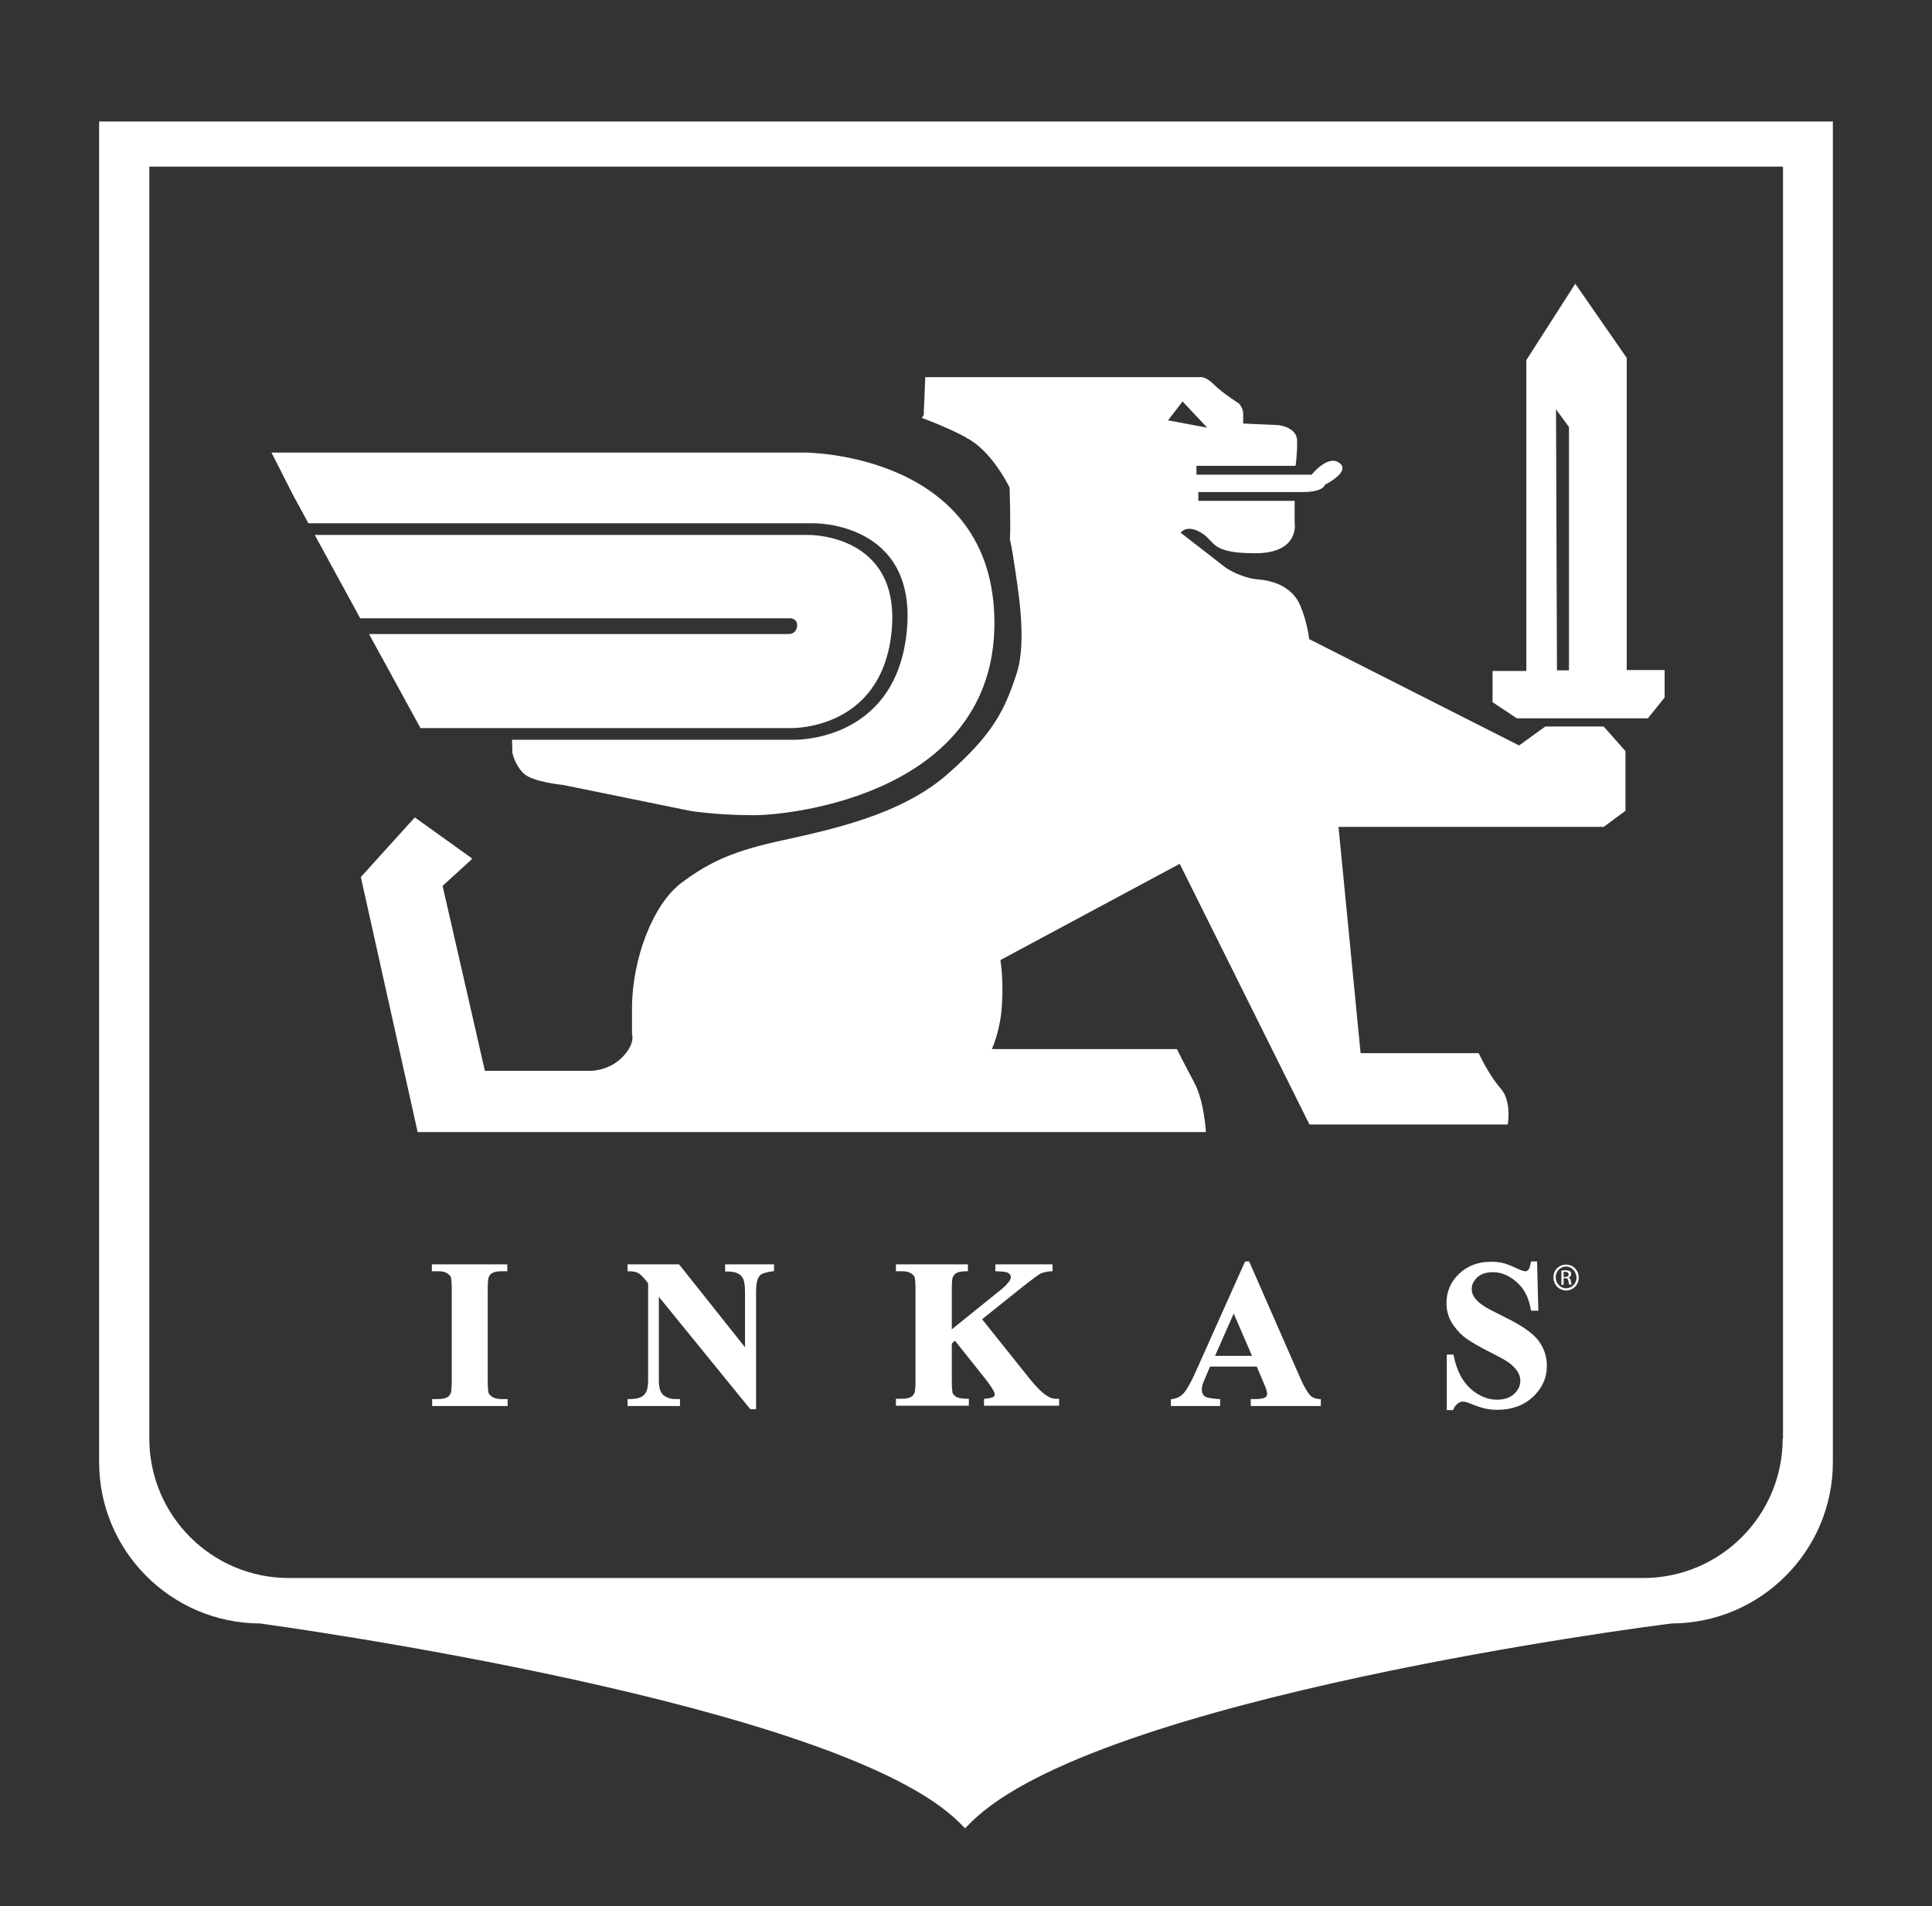 <svg xmlns="http://www.w3.org/2000/svg" xmlns:xlink="http://www.w3.org/1999/xlink" version="1.1" style="" xml:space="preserve" width="612" height="604"><rect width="100%" height="100%" fill="#333333" stroke="none"/><rect id="backgroundrect" width="100%" height="100%" x="0" y="0" fill="none" stroke="none"/>
<style type="text/css">
	.st0{fill:none;}
</style>

<g class="currentLayer" style=""><title>Layer 1</title><g id="svg_1" class="selected" fill="#ffffff" fill-opacity="1">
	<g id="svg_2" fill="#ffffff" fill-opacity="1">
		<g id="svg_3" fill="#ffffff" fill-opacity="1">
			<path d="M508,230.2h-18.5l-8.3,6l-66.5-33.7c0,0-0.5-5.1-2.8-10.6c-2.3-5.5-7.8-7.9-13.4-8.3c-5.5-0.5-10.2-3.7-10.2-3.7     l-14.3-11.1c0,0,1.8-2.8,6.5,0c4.6,2.8,2.8,6.5,17.1,6.5c14.3,0,12.5-9.7,12.5-9.7v-6.9h-30.5v-2.8h33.2c6.5,0,6.9-2.3,6.9-2.3     s8.3-4.1,4.6-6.9c-3.7-2.8-8.8,3.7-8.8,3.7h-36.5v-2.8h31.4c0,0,0.5-3.2,0.5-7.8c0-4.6-6-5.1-6-5.1l-11.1-0.5v-3.2     c0-1.8-1.4-3.2-1.4-3.2s-5.1-3.2-7.9-6c-2.8-2.8-4.6-2.3-4.6-2.3h-86.8l-0.5,12l-0.6,0.9c5.8,2.2,13.5,5.4,17.2,8.3     c6.5,5.1,10.6,13.8,10.6,13.8s0.4,11.6,0.1,16.5c0.3,1,0.7,3.1,1.3,7.1c1.2,8.1,4.2,24.8,0.9,35.1c-3.7,11.5-7.4,19.4-22.2,32.3     c-14.8,12.9-37.4,17.5-52.2,20.8c-14.8,3.2-22.6,6.5-31.8,13.4c-9.2,6.9-15.7,24.4-15.7,39.8v8.2c0,0,1.2,3-3.2,7.4     c-4.4,4.4-10.2,4.2-10.2,4.2h-33.2l-13.4-58.6l9.3-8.5l-0.1-0.3l-18-12.9l-17.1,18.9l18,80.8H382c0,0-0.5-9.7-3.7-15.7     c-3.2-6-5.5-10.6-5.5-10.6h-58.6c0,0,2.8-6,3.2-14.3c0.5-8.3-0.5-13.9-0.5-13.9l56.8-30.5l41.1,82.6h62.8c0,0,1.4-7.4-2.3-11.5     c-3.7-4.2-6.9-11.1-6.9-11.1h-37.4L424,262h84l6.9-5.1V238L508,230.2z M370,133.2l4.6-6l7.8,8.3L370,133.2z" id="svg_4" fill="#ffffff" fill-opacity="1"/>
			<path d="M255,143.4h-169l6.9,13.6l4.8,8.8h160c0,0,33.2-0.6,29.5,34.6c-3.7,35.2-36.1,34-36.1,34h-88.9l0.1,4.1     c0,0,0.7,3.7,3.5,6.5c2.8,2.8,12.5,3.7,12.5,3.7l40.2,8.2c0,0,8.3,1.4,20.3,1.4c12,0,76.2-6.9,76.2-60.9     C315,143.4,255,143.4,255,143.4" id="svg_5" fill="#ffffff" fill-opacity="1"/>
			<path d="M250.2,230.7c0,0,28.9,1.1,32.2-30.3c3.3-31.4-26.3-30.9-26.3-30.9H99.7l14.4,26.4h123.5h12.7c0,0,2.4,0,2.2,2.5     c-0.3,2.6-2.6,2.5-2.6,2.5h-8.7H116.9l16.3,29.8h10.8H250.2z" id="svg_6" fill="#ffffff" fill-opacity="1"/>
			<path d="M515.3,212.4v-99L499,89.9l-15.5,24.2v98.5h-10.7v9.9l7.7,5.1H522l5.3-6.6v-8.7H515.3z M497,212.4h-3.8l-0.3-82.7     l4.1,5.6V212.4z" id="svg_7" fill="#ffffff" fill-opacity="1"/>
		</g>
	</g>
	<g id="svg_8" fill="#ffffff" fill-opacity="1">
		<path class="st0" d="M47.3,455.8c0,24.4,19.8,44.2,44.2,44.2h429.1c24.4,0,44.2-19.8,44.2-44.2v-403H47.3V455.8z" id="svg_9" fill="#ffffff" fill-opacity="1"/>
		<path d="M31.4,38.5v424.8c0,28.1,22.8,51,51,51.1c6.3,0.9,183.6,25.2,221.5,63.1l1.8,1.8l1.8-1.8c39.7-39.7,216-62.4,222.1-63.1    c28.1-0.1,51-23,51-51.1V38.5H31.4z M564.7,455.8c0,24.4-19.8,44.2-44.2,44.2H91.5c-24.4,0-44.2-19.8-44.2-44.2v-403h517.5V455.8z    " id="svg_10" fill="#ffffff" fill-opacity="1"/>
	</g>
	<g id="svg_11" fill="#ffffff" fill-opacity="1">
		<polygon class="st0" points="384.8,429.6 396.6,429.6 390.8,416.3   " id="svg_12" fill="#ffffff" fill-opacity="1"/>
		<path d="M136.9,402.8h2c1.1,0,2,0.2,2.7,0.6c0.6,0.4,1,0.8,1.2,1.2c0.1,0.3,0.3,1.2,0.3,4v28.9c0,2.8-0.2,3.6-0.3,3.9    c-0.3,0.6-0.6,1.1-1.1,1.3c-0.7,0.4-1.6,0.6-2.8,0.6h-2v2.2h23.9v-2.2h-2c-1.1,0-2-0.2-2.7-0.6c-0.6-0.4-1.1-0.8-1.3-1.2    c-0.1-0.3-0.3-1.3-0.3-4v-28.9c0-2.8,0.2-3.6,0.3-3.9c0.3-0.6,0.6-1.1,1.1-1.3c0.7-0.4,1.6-0.6,2.8-0.6h2v-2.2h-23.9V402.8z" id="svg_13" fill="#ffffff" fill-opacity="1"/>
		<path d="M229.7,402.9l0.5,0c2.3-0.1,3.9,0.5,4.8,1.6c0.7,0.8,1,2.5,1,5v17.4l-20.9-26.3h-16.3v2.2l0.5,0c1.2,0,2.2,0.2,2.9,0.6    c0.6,0.3,1.4,1.1,2.3,2.2l0.8,1v30.8c0,2.2-0.4,3.7-1.3,4.6c-0.9,0.9-2.4,1.3-4.7,1.3l-0.5,0v2.2h16.6v-2.2h-1.5    c-1.4,0-2.6-0.4-3.7-1.2c-1-0.8-1.5-2.4-1.5-4.7v-26.5l28.8,35.4l0.2,0.2h1.8v-37c0-2,0.2-3.4,0.5-4.2c0.3-0.7,0.7-1.3,1.3-1.6    c0.4-0.2,1.3-0.6,3.5-0.9l0.4-0.1v-2.1h-15.5V402.9z" id="svg_14" fill="#ffffff" fill-opacity="1"/>
		<path d="M331.7,442.3c-1.5-0.9-3.4-2.8-5.5-5.4L311.1,418l12.5-10c3.9-3.1,5.4-4.1,5.9-4.4c0.8-0.4,2-0.7,3.4-0.8l0.5,0v-2.2    h-18.1v2.2l0.5,0c2.3,0.1,3.1,0.3,3.3,0.4c0.8,0.4,1.1,0.9,1.1,1.5c0,0.6-0.6,1.9-3.2,4l-15.5,12.5v-12.6c0-2.8,0.2-3.7,0.3-3.9    c0.3-0.6,0.6-1,1.1-1.3c0.7-0.4,1.8-0.6,3.2-0.6h0.5v-2.2h-22.8v2.2h2c1.1,0,2,0.2,2.7,0.6c0.6,0.4,1,0.8,1.2,1.2    c0.1,0.3,0.3,1.3,0.3,4v28.8c0,2.8-0.2,3.6-0.3,3.9c-0.3,0.6-0.6,1.1-1.1,1.3c-0.7,0.4-1.6,0.6-2.8,0.6h-2v2.2h23.1v-2.2h-0.5    c-1.5,0-2.6-0.2-3.3-0.5c-0.6-0.3-1.1-0.8-1.3-1.2c-0.1-0.3-0.3-1.2-0.3-4.1v-11.7l1-0.9l9.7,12.2c2.5,3.2,2.9,4.4,2.9,4.8    c0,0.3-0.1,0.6-0.4,0.8c-0.2,0.1-0.7,0.4-2.5,0.6l-0.5,0v2.2h23.8v-2.2h-0.5C333.9,443.3,332.7,443,331.7,442.3z" id="svg_15" fill="#ffffff" fill-opacity="1"/>
		<path d="M415.2,442.3c-0.6-0.6-1.8-2.1-3.6-6.3l-15.9-36.3h-1.3L378.6,435c-1.5,3.3-2.7,5.4-3.7,6.5c-0.9,1-2.1,1.6-3.6,1.8    l-0.4,0.1v2.1h15.6v-2.2l-0.5,0c-2.7-0.2-3.7-0.5-4.1-0.7c-0.8-0.5-1.2-1.2-1.2-2.3c0-0.9,0.3-2,0.9-3.3l1.7-4h14.8l2.2,5.2    c0.7,1.6,0.9,2.2,0.9,2.4c0.1,0.4,0.2,0.7,0.2,1c0,0.5-0.2,0.8-0.5,1.1c-0.6,0.4-1.7,0.6-3.3,0.6h-1.4v2.2h22.2v-2.2l-0.5,0    C416.8,443.2,415.9,442.9,415.2,442.3z M396.6,429.6h-11.7l5.9-13.4L396.6,429.6z" id="svg_16" fill="#ffffff" fill-opacity="1"/>
		<path d="M487.2,424.6c-1.8-2.3-5.3-4.7-10.6-7.3c-3.6-1.8-6-3-6.9-3.7c-1.3-0.9-2.3-1.9-2.9-2.9c-0.4-0.7-0.6-1.5-0.6-2.3    c0-1.4,0.6-2.6,1.8-3.7c1.2-1.1,2.8-1.6,4.9-1.6c2.7,0,5.3,1.1,7.6,3.2c2.4,2.1,3.8,5,4.4,8.6l0.1,0.4h2.3l-0.4-15.6H485l-0.1,0.4    c-0.3,1.6-0.6,2.1-0.8,2.3c-0.2,0.2-0.5,0.4-1,0.4c-0.3,0-1.1-0.2-2.8-1c-1.5-0.7-2.8-1.2-3.8-1.5c-1.4-0.4-2.8-0.5-4.3-0.5    c-4,0-7.4,1.3-10,3.8c-2.7,2.6-4,5.7-4,9.3c0,2.1,0.5,4.1,1.5,5.9c1,1.7,2.3,3.3,4.1,4.8c1.8,1.4,4.7,3.1,8.7,5.1    c2.8,1.4,4.8,2.5,5.9,3.4c1,0.8,1.8,1.7,2.4,2.6c0.5,0.9,0.8,1.8,0.8,2.8c0,1.6-0.7,3-2,4.2c-1.3,1.2-3.2,1.8-5.4,1.8    c-3,0-5.8-1.2-8.4-3.5c-2.6-2.4-4.4-5.8-5.3-10.4l-0.1-0.4h-2.1v17.6h2l0.1-0.3c0.4-0.8,0.8-1.4,1.4-1.8c0.5-0.4,1-0.6,1.5-0.6    c0.6,0,1.4,0.2,2.4,0.6c1.9,0.8,3.5,1.3,4.7,1.6c1.3,0.3,2.6,0.4,4,0.4c4.5,0,8.3-1.4,11.2-4.1c2.9-2.7,4.4-6,4.4-9.8    C490,429.6,489,426.9,487.2,424.6z" id="svg_17" fill="#ffffff" fill-opacity="1"/>
	</g>
	<path d="M496.1,400.7c2.2,0,4,1.8,4,4.1c0,2.3-1.8,4.1-4,4.1c-2.2,0-4-1.8-4-4.1C492,402.5,493.8,400.7,496.1,400.7L496.1,400.7z    M496.1,401.3c-1.8,0-3.3,1.5-3.3,3.4c0,1.9,1.5,3.5,3.3,3.5c1.8,0,3.3-1.5,3.3-3.4C499.3,402.9,497.9,401.3,496.1,401.3   L496.1,401.3z M495.3,407.1h-0.7v-4.5c0.4-0.1,0.7-0.1,1.3-0.1c0.7,0,1.1,0.1,1.4,0.3c0.3,0.2,0.4,0.5,0.4,0.9c0,0.6-0.4,1-0.9,1.1   v0c0.4,0.1,0.7,0.4,0.8,1.1c0.1,0.7,0.2,1,0.3,1.1h-0.8c-0.1-0.1-0.2-0.6-0.3-1.2c-0.1-0.6-0.4-0.8-1-0.8h-0.5V407.1z M495.3,404.6   h0.5c0.6,0,1.1-0.2,1.1-0.8c0-0.4-0.3-0.8-1.1-0.8c-0.2,0-0.4,0-0.5,0V404.6z" id="svg_18" fill="#ffffff" fill-opacity="1"/>
</g></g></svg>